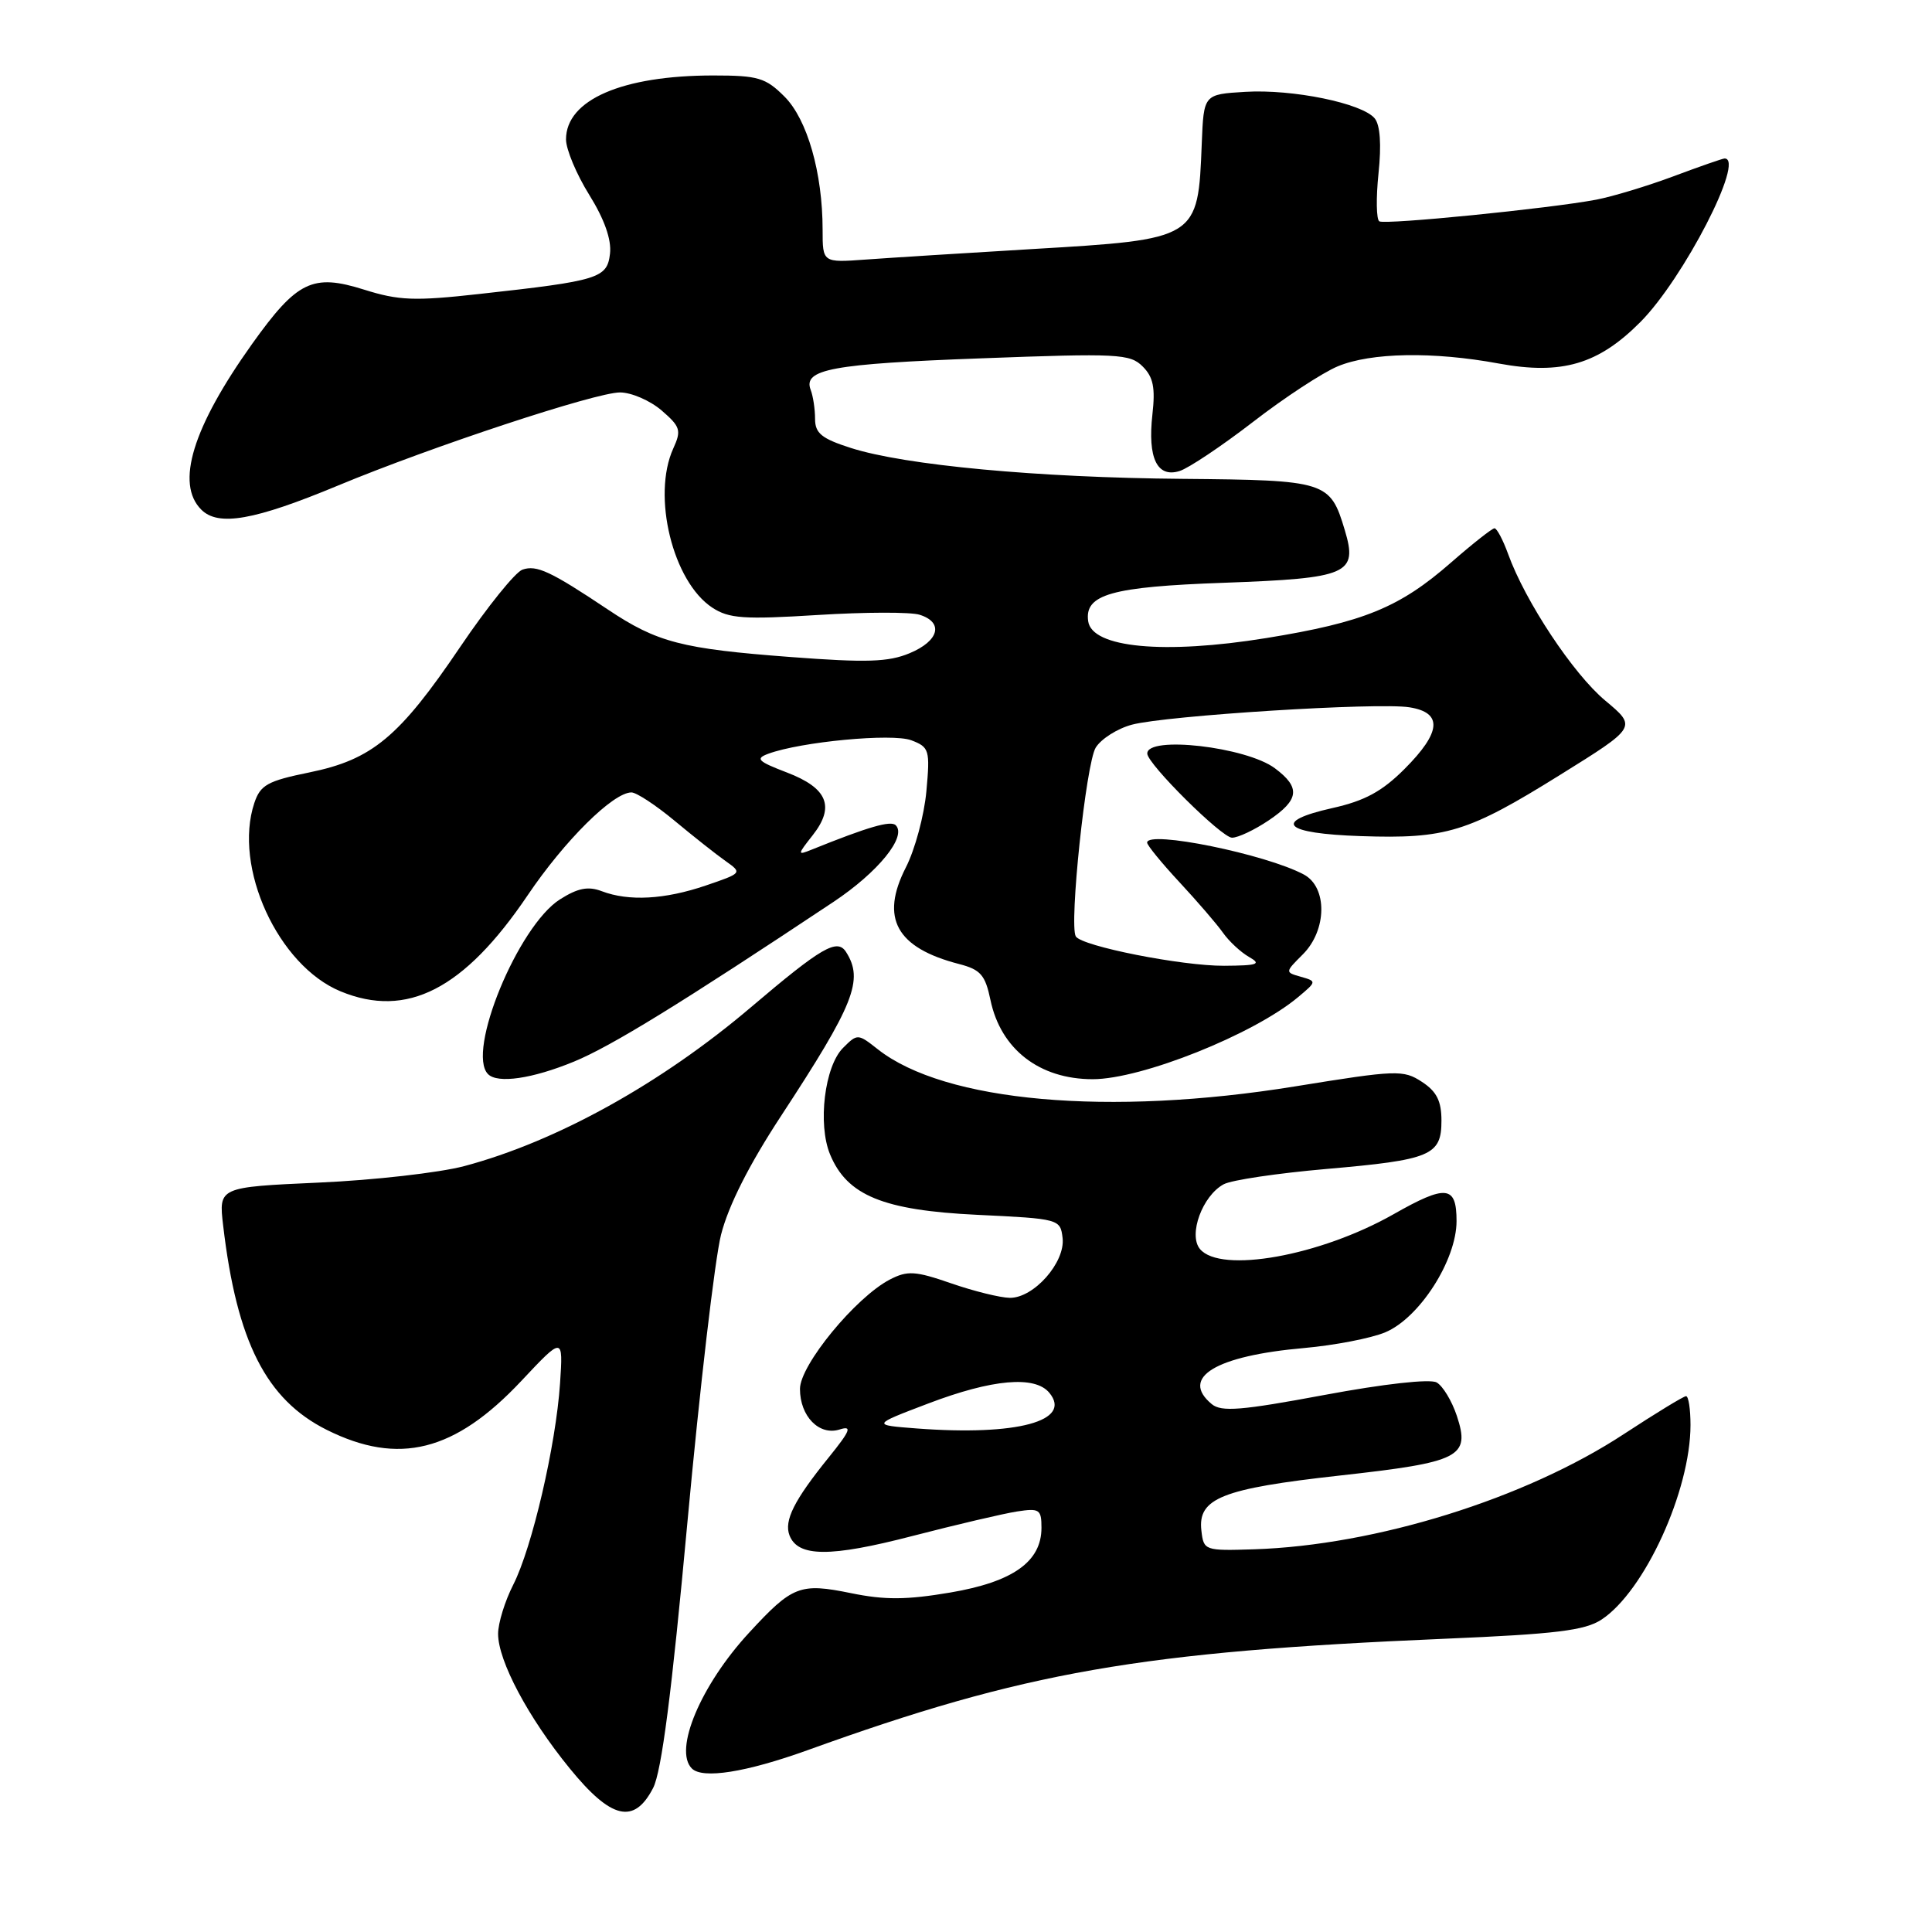 <?xml version="1.0" encoding="UTF-8" standalone="no"?>
<!DOCTYPE svg PUBLIC "-//W3C//DTD SVG 1.1//EN" "http://www.w3.org/Graphics/SVG/1.1/DTD/svg11.dtd" >
<svg xmlns="http://www.w3.org/2000/svg" xmlns:xlink="http://www.w3.org/1999/xlink" version="1.1" viewBox="0 0 256 256">
 <g >
 <path fill="currentColor"
d=" M 86.54 236.92 C 87.66 234.76 89.01 224.29 91.09 201.67 C 92.72 183.98 94.72 166.85 95.54 163.61 C 96.52 159.75 99.25 154.34 103.48 147.89 C 113.20 133.05 114.47 129.86 112.11 126.15 C 110.94 124.30 108.87 125.51 99.51 133.46 C 87.59 143.59 73.72 151.27 61.50 154.52 C 58.20 155.39 49.53 156.38 42.24 156.70 C 28.97 157.30 28.97 157.30 29.57 162.40 C 31.38 177.80 35.28 185.46 43.31 189.47 C 52.84 194.22 60.27 192.35 69.06 183.00 C 74.62 177.08 74.62 177.08 74.21 183.29 C 73.66 191.50 70.50 205.11 68.00 210.00 C 66.90 212.16 66.00 215.08 66.00 216.49 C 66.00 220.07 69.99 227.58 75.48 234.31 C 80.99 241.08 84.02 241.79 86.54 236.92 Z  M 107.00 231.91 C 135.79 221.52 151.00 218.86 191.50 217.14 C 206.14 216.52 210.00 216.05 212.20 214.61 C 217.90 210.87 224.00 197.55 224.00 188.82 C 224.00 186.72 223.74 185.00 223.41 185.00 C 223.09 185.00 219.39 187.26 215.19 190.01 C 202.13 198.59 182.28 204.77 166.17 205.29 C 159.61 205.50 159.49 205.45 159.19 202.81 C 158.69 198.53 161.92 197.25 177.50 195.52 C 193.53 193.74 194.84 193.07 193.04 187.61 C 192.38 185.63 191.18 183.64 190.36 183.18 C 189.48 182.69 183.42 183.36 175.49 184.84 C 164.45 186.90 161.84 187.11 160.56 186.05 C 156.32 182.53 161.07 179.65 172.81 178.62 C 176.83 178.26 181.67 177.33 183.55 176.54 C 188.08 174.65 193.00 166.98 193.00 161.80 C 193.00 157.07 191.64 156.92 184.62 160.91 C 174.90 166.42 161.73 168.78 159.00 165.50 C 157.43 163.61 159.33 158.43 162.15 156.92 C 163.19 156.36 169.28 155.46 175.69 154.90 C 189.62 153.69 191.00 153.11 191.00 148.49 C 191.00 145.89 190.37 144.63 188.41 143.35 C 185.95 141.74 185.07 141.77 171.62 143.95 C 146.92 147.95 125.19 146.02 116.32 139.04 C 113.67 136.95 113.61 136.95 111.71 138.85 C 109.26 141.29 108.33 148.97 109.99 152.97 C 112.24 158.41 117.02 160.37 129.47 160.97 C 140.39 161.49 140.50 161.53 140.80 164.05 C 141.17 167.27 136.98 172.01 133.80 171.97 C 132.53 171.95 129.04 171.09 126.04 170.05 C 121.27 168.40 120.25 168.34 117.92 169.54 C 113.39 171.89 106.00 180.87 106.00 184.04 C 106.00 187.67 108.55 190.28 111.27 189.41 C 112.95 188.88 112.68 189.56 109.80 193.13 C 105.22 198.79 103.87 201.49 104.61 203.44 C 105.73 206.33 109.98 206.36 120.89 203.53 C 126.72 202.02 132.96 200.56 134.75 200.28 C 137.73 199.82 138.00 200.00 138.00 202.44 C 138.00 206.93 134.22 209.61 125.91 211.02 C 120.13 212.00 117.24 212.02 112.76 211.10 C 106.00 209.72 105.00 210.11 99.26 216.34 C 92.86 223.27 89.23 231.89 91.67 234.33 C 93.09 235.76 98.86 234.84 107.00 231.91 Z  M 76.05 140.67 C 80.97 138.65 90.25 132.94 110.45 119.50 C 116.35 115.57 120.19 110.85 118.69 109.35 C 118.03 108.69 115.07 109.55 107.53 112.59 C 105.64 113.35 105.64 113.27 107.68 110.68 C 110.67 106.88 109.66 104.42 104.27 102.36 C 100.41 100.88 100.05 100.53 101.79 99.88 C 106.13 98.28 118.23 97.14 120.75 98.09 C 123.14 99.00 123.25 99.36 122.75 104.85 C 122.46 108.04 121.24 112.58 120.03 114.94 C 116.60 121.66 118.76 125.59 127.09 127.74 C 129.94 128.48 130.55 129.19 131.24 132.50 C 132.60 139.03 137.73 143.00 144.79 143.00 C 151.25 143.00 166.12 137.06 172.01 132.12 C 174.47 130.06 174.48 130.03 172.38 129.43 C 170.26 128.83 170.26 128.83 172.63 126.46 C 175.84 123.26 175.91 117.56 172.77 115.88 C 167.73 113.18 152.00 109.98 152.00 111.65 C 152.00 112.00 153.93 114.36 156.29 116.90 C 158.64 119.43 161.23 122.43 162.04 123.58 C 162.84 124.72 164.40 126.17 165.50 126.80 C 167.19 127.76 166.68 127.94 162.20 127.97 C 156.61 128.00 143.35 125.38 142.55 124.08 C 141.64 122.60 143.90 101.13 145.19 99.06 C 145.91 97.90 148.07 96.53 150.00 96.02 C 154.57 94.81 182.55 93.05 186.75 93.72 C 191.20 94.42 190.99 97.01 186.09 101.91 C 183.13 104.87 180.83 106.12 176.56 107.07 C 168.50 108.88 170.09 110.45 180.33 110.79 C 191.63 111.17 194.51 110.28 206.70 102.69 C 216.91 96.34 216.91 96.34 212.69 92.82 C 208.45 89.28 202.10 79.69 199.83 73.40 C 199.15 71.53 198.34 70.00 198.03 70.00 C 197.72 70.00 195.13 72.04 192.28 74.53 C 185.45 80.51 180.68 82.46 167.77 84.55 C 154.24 86.74 144.69 85.84 144.19 82.32 C 143.68 78.76 147.25 77.75 162.20 77.22 C 178.68 76.62 179.94 76.07 178.19 70.24 C 176.25 63.77 175.78 63.62 156.66 63.45 C 137.50 63.29 119.92 61.65 112.75 59.36 C 108.87 58.12 108.00 57.41 108.00 55.50 C 108.00 54.22 107.74 52.49 107.42 51.66 C 106.37 48.93 110.23 48.21 130.05 47.48 C 148.14 46.80 149.74 46.88 151.41 48.56 C 152.82 49.96 153.10 51.38 152.70 54.92 C 152.05 60.71 153.33 63.35 156.31 62.41 C 157.51 62.03 161.89 59.10 166.04 55.90 C 170.19 52.69 175.24 49.38 177.26 48.54 C 181.64 46.71 189.90 46.56 198.60 48.17 C 206.94 49.70 211.77 48.29 217.35 42.68 C 223.06 36.95 231.28 21.00 228.52 21.00 C 228.26 21.00 225.22 22.06 221.77 23.35 C 218.32 24.64 213.70 26.04 211.50 26.46 C 205.32 27.63 183.59 29.80 182.77 29.33 C 182.37 29.10 182.32 26.24 182.66 22.97 C 183.06 19.16 182.88 16.56 182.15 15.68 C 180.49 13.68 171.29 11.79 165.00 12.17 C 159.50 12.50 159.50 12.50 159.24 19.00 C 158.74 31.72 158.79 31.70 136.64 33.01 C 127.76 33.54 117.91 34.16 114.75 34.39 C 109.00 34.81 109.00 34.81 109.00 30.45 C 109.00 22.91 106.97 15.82 103.95 12.80 C 101.45 10.30 100.45 10.00 94.52 10.00 C 82.44 10.00 75.00 13.23 75.00 18.47 C 75.00 19.79 76.38 23.09 78.08 25.82 C 80.09 29.05 81.04 31.75 80.83 33.60 C 80.45 36.87 79.40 37.20 63.54 38.95 C 54.93 39.91 52.86 39.83 48.25 38.38 C 41.42 36.23 39.37 37.22 33.40 45.58 C 25.52 56.63 23.23 64.09 26.67 67.53 C 28.93 69.79 33.70 68.95 44.78 64.34 C 57.24 59.16 78.93 52.00 82.15 52.00 C 83.66 52.00 86.13 53.07 87.66 54.38 C 90.16 56.54 90.31 57.02 89.21 59.43 C 86.36 65.70 89.15 77.09 94.39 80.52 C 96.59 81.96 98.57 82.10 108.34 81.49 C 114.60 81.10 120.69 81.08 121.86 81.46 C 125.07 82.47 124.44 84.92 120.54 86.55 C 117.72 87.73 114.83 87.82 104.79 87.06 C 90.33 85.97 87.08 85.13 80.54 80.76 C 72.95 75.69 71.10 74.83 69.23 75.48 C 68.28 75.81 64.58 80.40 61.00 85.69 C 52.90 97.67 49.32 100.65 40.99 102.35 C 35.45 103.48 34.50 104.01 33.70 106.40 C 30.87 114.90 36.84 127.94 45.13 131.36 C 53.92 134.99 61.50 131.09 69.91 118.64 C 74.80 111.39 81.24 105.00 83.67 105.00 C 84.33 105.00 86.90 106.69 89.38 108.75 C 91.86 110.81 94.90 113.22 96.14 114.09 C 98.37 115.67 98.35 115.69 93.51 117.34 C 88.07 119.19 83.32 119.45 79.74 118.09 C 77.93 117.40 76.57 117.67 74.20 119.17 C 68.65 122.69 61.76 139.42 64.67 142.33 C 65.94 143.61 70.54 142.94 76.05 140.67 Z  M 168.10 108.71 C 172.17 105.97 172.36 104.36 168.93 101.80 C 165.13 98.96 151.95 97.45 152.02 99.86 C 152.06 101.25 161.89 111.00 163.25 111.00 C 164.05 111.00 166.23 109.97 168.10 108.71 Z  M 121.50 189.28 C 115.50 188.82 115.50 188.82 123.00 185.97 C 131.49 182.74 137.13 182.24 139.04 184.55 C 142.14 188.29 134.76 190.28 121.50 189.28 Z "/>
</g>
</svg>